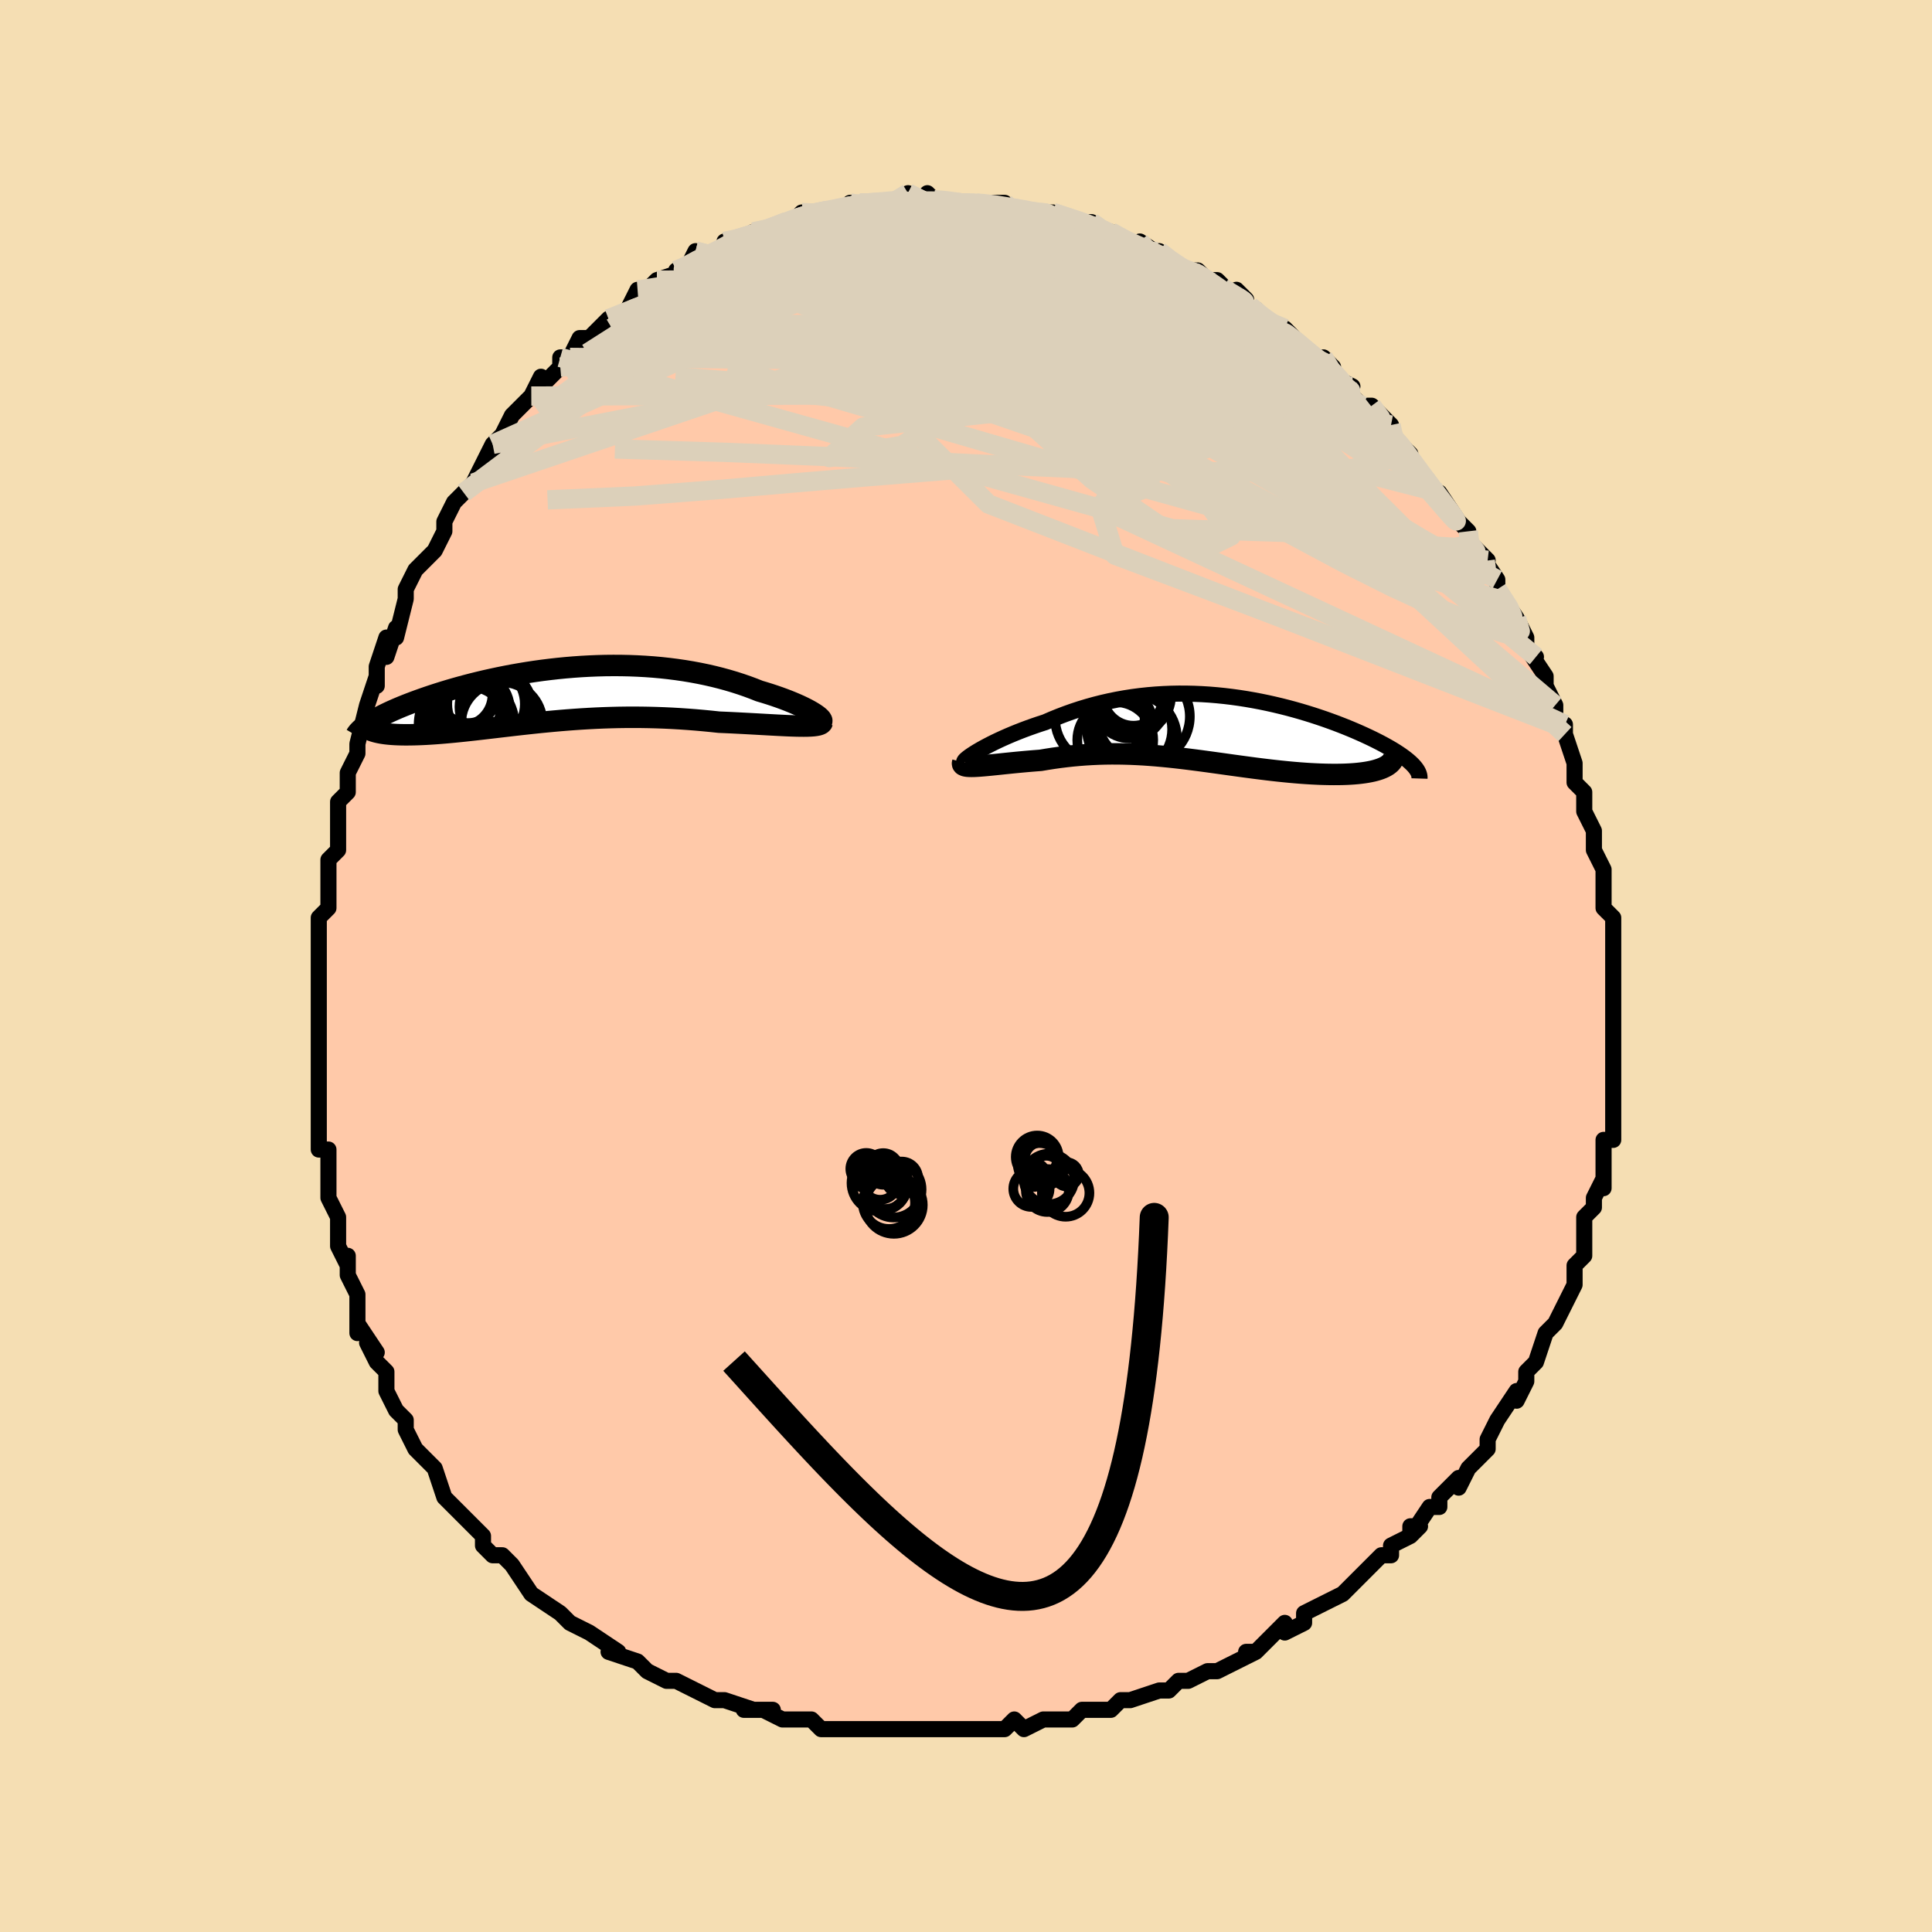 <svg viewBox="-100 -100 200 200" xmlns="http://www.w3.org/2000/svg" width="400" height="400" id="face-svg"><defs><clipPath id="leftEyeClipPath"><polyline points="27.188,2.051,26.975,1.907,26.732,1.756,26.459,1.599,26.157,1.437,25.828,1.272,25.473,1.103,25.092,0.933,24.688,0.761,24.261,0.588,23.812,0.416,23.343,0.245,22.853,0.075,22.345,-0.092,21.819,-0.257,21.276,-0.418,20.662,-0.662,20.026,-0.898,19.369,-1.125,18.693,-1.342,17.999,-1.548,17.287,-1.743,16.559,-1.926,15.816,-2.096,15.059,-2.253,14.29,-2.396,13.509,-2.526,12.717,-2.642,11.917,-2.744,11.109,-2.832,10.294,-2.906,9.473,-2.965,8.648,-3.01,7.82,-3.042,6.99,-3.06,6.159,-3.064,5.328,-3.056,4.499,-3.034,3.672,-3,2.849,-2.955,2.031,-2.897,1.219,-2.829,0.413,-2.75,-0.385,-2.66,-1.174,-2.562,-1.954,-2.454,-2.722,-2.338,-3.48,-2.213,-4.225,-2.082,-4.957,-1.944,-5.676,-1.8,-6.38,-1.65,-7.069,-1.496,-7.743,-1.337,-8.4,-1.175,-9.04,-1.009,-9.664,-0.841,-10.27,-0.671,-10.858,-0.5,-11.428,-0.327,-11.98,-0.154,-12.514,0.019,-13.029,0.191,-13.525,0.363,-14.003,0.533,-14.462,0.701,-14.904,0.869,-15.33,1.035,-15.739,1.2,-16.132,1.364,-16.507,1.527,-16.866,1.688,-17.208,1.848,-17.532,2.005,-17.84,2.16,-18.131,2.313,-18.405,2.463,-18.662,2.611,-18.902,2.757,-19.126,2.9,-18.861,3.672,-18.69,3.733,-18.505,3.789,-18.305,3.841,-18.09,3.889,-17.862,3.933,-17.619,3.971,-17.362,4.006,-17.09,4.035,-16.805,4.06,-16.507,4.08,-16.195,4.095,-15.869,4.106,-15.531,4.112,-15.18,4.113,-14.814,4.11,-14.434,4.102,-14.039,4.09,-13.629,4.074,-13.204,4.053,-12.765,4.027,-12.312,3.997,-11.846,3.962,-11.366,3.923,-10.872,3.879,-10.366,3.832,-9.846,3.78,-9.314,3.725,-8.77,3.666,-8.214,3.605,-7.645,3.54,-7.066,3.473,-6.474,3.404,-5.872,3.333,-5.258,3.261,-4.633,3.188,-3.998,3.114,-3.353,3.041,-2.697,2.969,-2.031,2.897,-1.355,2.827,-0.67,2.76,0.025,2.695,0.729,2.633,1.443,2.575,2.165,2.521,2.896,2.472,3.635,2.428,4.383,2.389,5.138,2.357,5.901,2.332,6.672,2.313,7.449,2.302,8.232,2.299,9.022,2.303,9.817,2.316,10.617,2.337,11.421,2.366,12.228,2.404,13.039,2.451,13.85,2.506,14.663,2.569,15.475,2.64,16.286,2.719,17.093,2.805,17.74,2.833,18.38,2.862,19.012,2.894,19.635,2.926,20.247,2.959,20.848,2.992,21.436,3.025,22.009,3.057,22.567,3.088,23.107,3.117,23.628,3.143,24.128,3.167,24.606,3.186,25.059,3.2,25.486,3.209"></polyline></clipPath><clipPath id="rightEyeClipPath"><polyline points="-24.739,2.366,-24.424,2.181,-24.081,1.988,-23.711,1.789,-23.317,1.585,-22.899,1.377,-22.458,1.167,-21.996,0.955,-21.515,0.743,-21.014,0.531,-20.496,0.321,-19.962,0.113,-19.411,-0.092,-18.847,-0.293,-18.269,-0.49,-17.678,-0.681,-16.984,-0.982,-16.276,-1.27,-15.554,-1.545,-14.821,-1.806,-14.077,-2.051,-13.322,-2.28,-12.559,-2.493,-11.788,-2.688,-11.01,-2.865,-10.227,-3.024,-9.438,-3.165,-8.645,-3.288,-7.849,-3.392,-7.051,-3.478,-6.252,-3.546,-5.452,-3.595,-4.652,-3.628,-3.854,-3.643,-3.059,-3.641,-2.266,-3.622,-1.477,-3.588,-0.693,-3.539,0.086,-3.474,0.858,-3.396,1.624,-3.304,2.381,-3.2,3.13,-3.083,3.869,-2.955,4.599,-2.817,5.318,-2.669,6.025,-2.511,6.72,-2.346,7.403,-2.173,8.072,-1.993,8.728,-1.807,9.368,-1.616,9.994,-1.421,10.605,-1.221,11.2,-1.019,11.778,-0.814,12.34,-0.608,12.884,-0.4,13.411,-0.192,13.92,0.016,14.412,0.224,14.885,0.431,15.34,0.636,15.777,0.839,16.195,1.039,16.595,1.238,16.977,1.433,17.343,1.628,17.692,1.82,18.025,2.01,18.34,2.197,18.638,2.382,18.919,2.564,19.182,2.743,19.428,2.92,19.657,3.093,19.868,3.262,20.062,3.429,20.238,3.592,20.397,3.751,17.199,4.074,16.98,4.159,16.744,4.238,16.49,4.312,16.219,4.38,15.931,4.441,15.627,4.497,15.306,4.547,14.969,4.591,14.617,4.629,14.249,4.661,13.867,4.686,13.47,4.706,13.06,4.719,12.636,4.726,12.198,4.728,11.743,4.724,11.272,4.714,10.787,4.699,10.287,4.677,9.774,4.65,9.248,4.617,8.71,4.578,8.161,4.533,7.601,4.483,7.032,4.427,6.453,4.367,5.866,4.302,5.271,4.232,4.669,4.158,4.061,4.081,3.447,4,2.827,3.917,2.202,3.832,1.573,3.745,0.94,3.656,0.304,3.568,-0.336,3.479,-0.979,3.391,-1.624,3.304,-2.271,3.22,-2.92,3.138,-3.571,3.059,-4.224,2.984,-4.878,2.914,-5.534,2.85,-6.19,2.791,-6.849,2.739,-7.508,2.693,-8.169,2.656,-8.83,2.627,-9.493,2.607,-10.157,2.595,-10.822,2.594,-11.488,2.602,-12.155,2.621,-12.823,2.651,-13.491,2.691,-14.159,2.742,-14.828,2.803,-15.497,2.876,-16.164,2.958,-16.83,3.051,-17.494,3.154,-18.156,3.265,-18.68,3.305,-19.196,3.347,-19.704,3.391,-20.203,3.437,-20.692,3.483,-21.169,3.531,-21.634,3.578,-22.085,3.625,-22.522,3.671,-22.942,3.714,-23.346,3.755,-23.73,3.792,-24.095,3.825,-24.437,3.852,-24.756,3.873"></polyline></clipPath><filter id="fuzzy"><feTurbulence id="turbulence" baseFrequency="0.05" numOctaves="3" type="noise" result="noise"></feTurbulence><feDisplacementMap in="SourceGraphic" in2="noise" scale="2"></feDisplacementMap></filter><linearGradient id="rainbowGradient" x1="0%" y1="0%" x2="100%" y2="0%"><stop offset="0%" style="stop-color: rgb(220, 208, 186);  stop-opacity: 1"></stop><stop offset="50%" style="stop-color: rgb(80, 68, 68);  stop-opacity: 1"></stop><stop offset="100%" style="stop-color: rgb(167, 133, 106);  stop-opacity: 1"></stop></linearGradient></defs><title>That&#39;s an ugly face</title><desc>CREATED BY XUAN TANG, MORE INFO AT TXSTC55.GITHUB.IO</desc><rect x="-100" y="-100" width="100%" height="100%" opacity="1" fill="rgb(245, 222, 179)"></rect><polyline id="faceContour" points="67,1,67,0,67,1,67,4,67,6,67,7,67,7,67,8,67,10,67,9,67,11,67,13,67,14,67,16,67,18,66,18,66,20,66,20,66,21,66,23,66,22,65,24,65,25,64,26,64,27,64,30,64,30,63,31,63,32,63,33,62,35,62,35,61,37,60,38,60,38,60,38,59,41,58,42,58,43,58,43,57,45,57,44,55,47,55,47,54,49,54,49,54,50,52,52,52,52,51,54,51,53,49,55,49,56,48,56,46,59,46,58,47,58,46,59,44,60,44,61,43,61,41,63,41,63,40,64,40,64,39,65,37,66,35,67,35,68,35,68,33,69,33,68,31,70,30,71,29,71,30,71,26,73,26,73,25,73,23,74,22,74,21,75,20,75,20,75,17,76,16,76,15,77,15,77,14,77,12,77,11,78,10,78,9,78,9,78,8,78,6,79,5,78,4,79,3,79,1,79,0,79,-1,79,-2,79,-4,79,-4,79,-5,79,-7,79,-6,79,-8,79,-10,79,-10,79,-14,79,-14,79,-15,79,-16,78,-19,78,-19,78,-21,77,-22,77,-20,77,-23,77,-22,77,-25,76,-26,76,-26,76,-28,75,-30,74,-30,74,-31,74,-33,73,-34,72,-34,72,-34,72,-37,71,-36,71,-39,69,-39,69,-39,69,-41,68,-42,67,-42,67,-45,65,-45,65,-45,65,-45,65,-47,62,-47,62,-48,61,-49,61,-50,60,-50,59,-51,58,-51,58,-52,57,-53,56,-54,55,-55,52,-55,52,-55,52,-56,51,-57,50,-58,48,-58,47,-59,46,-59,46,-60,44,-60,42,-61,41,-62,39,-61,40,-63,37,-63,38,-63,36,-63,34,-63,34,-64,32,-64,30,-64,31,-65,29,-65,27,-65,27,-65,27,-65,26,-66,24,-66,20,-66,19,-67,19,-67,18,-67,16,-67,14,-67,12,-67,12,-67,11,-67,8,-67,7,-67,8,-67,7,-67,5,-67,1,-67,2,-67,0,-67,0,-67,-1,-67,-3,-67,-5,-66,-6,-66,-9,-66,-9,-66,-11,-65,-12,-65,-13,-65,-14,-65,-17,-64,-18,-64,-18,-64,-20,-63,-22,-63,-23,-63,-23,-62,-27,-62,-27,-62,-27,-61,-30,-61,-29,-61,-31,-60,-34,-60,-32,-59,-35,-59,-34,-58,-38,-58,-39,-57,-41,-57,-41,-57,-41,-55,-43,-55,-43,-54,-45,-54,-46,-53,-48,-53,-48,-52,-49,-52,-49,-51,-50,-49,-54,-49,-53,-49,-54,-48,-55,-47,-57,-46,-58,-45,-59,-45,-59,-44,-61,-45,-59,-43,-61,-42,-62,-42,-63,-41,-63,-40,-65,-39,-65,-38,-66,-38,-66,-37,-67,-36,-67,-35,-68,-34,-70,-34,-70,-33,-70,-32,-71,-29,-72,-30,-72,-29,-72,-28,-74,-27,-73,-25,-74,-24,-75,-25,-75,-24,-75,-22,-76,-21,-76,-22,-76,-21,-76,-18,-77,-17,-78,-17,-78,-15,-78,-16,-78,-13,-78,-12,-79,-11,-79,-11,-79,-10,-79,-8,-79,-8,-79,-6,-80,-7,-79,-5,-79,-4,-80,-3,-79,-1,-79,-1,-79,1,-79,1,-79,0,-79,4,-79,4,-79,5,-78,7,-78,8,-78,8,-78,9,-78,9,-78,12,-77,12,-77,13,-77,14,-76,15,-76,15,-76,17,-75,18,-74,18,-75,21,-73,20,-74,21,-73,23,-72,24,-72,25,-71,25,-71,26,-71,28,-69,29,-69,28,-70,29,-68,30,-68,31,-67,32,-66,33,-66,35,-64,35,-64,36,-63,36,-63,38,-62,37,-63,38,-61,40,-60,39,-60,41,-58,42,-58,44,-56,44,-56,44,-55,45,-54,46,-53,46,-52,48,-50,48,-50,48,-50,49,-48,49,-49,51,-46,50,-47,52,-45,52,-44,54,-42,53,-43,55,-40,55,-40,55,-38,55,-39,57,-36,57,-36,58,-34,58,-33,59,-32,58,-33,60,-30,60,-29,61,-27,61,-27,61,-25,62,-25,62,-24,63,-21,63,-20,63,-19,64,-18,64,-17,64,-16,64,-16,65,-14,65,-13,65,-12,66,-10,66,-10,66,-9,66,-7,66,-6,67,-5,67,-4,67,-2,67,-1,67,1,67,0" fill="#ffc9a9" stroke="black" stroke-width="1.667" stroke-linejoin="round" filter="url(#fuzzy)"></polyline><g transform="translate(25.878 -24.556)"><polyline id="rightCountour" points="-24.739,2.366,-24.424,2.181,-24.081,1.988,-23.711,1.789,-23.317,1.585,-22.899,1.377,-22.458,1.167,-21.996,0.955,-21.515,0.743,-21.014,0.531,-20.496,0.321,-19.962,0.113,-19.411,-0.092,-18.847,-0.293,-18.269,-0.49,-17.678,-0.681,-16.984,-0.982,-16.276,-1.27,-15.554,-1.545,-14.821,-1.806,-14.077,-2.051,-13.322,-2.28,-12.559,-2.493,-11.788,-2.688,-11.01,-2.865,-10.227,-3.024,-9.438,-3.165,-8.645,-3.288,-7.849,-3.392,-7.051,-3.478,-6.252,-3.546,-5.452,-3.595,-4.652,-3.628,-3.854,-3.643,-3.059,-3.641,-2.266,-3.622,-1.477,-3.588,-0.693,-3.539,0.086,-3.474,0.858,-3.396,1.624,-3.304,2.381,-3.2,3.13,-3.083,3.869,-2.955,4.599,-2.817,5.318,-2.669,6.025,-2.511,6.72,-2.346,7.403,-2.173,8.072,-1.993,8.728,-1.807,9.368,-1.616,9.994,-1.421,10.605,-1.221,11.2,-1.019,11.778,-0.814,12.34,-0.608,12.884,-0.4,13.411,-0.192,13.92,0.016,14.412,0.224,14.885,0.431,15.34,0.636,15.777,0.839,16.195,1.039,16.595,1.238,16.977,1.433,17.343,1.628,17.692,1.82,18.025,2.01,18.34,2.197,18.638,2.382,18.919,2.564,19.182,2.743,19.428,2.92,19.657,3.093,19.868,3.262,20.062,3.429,20.238,3.592,20.397,3.751,17.199,4.074,16.98,4.159,16.744,4.238,16.49,4.312,16.219,4.38,15.931,4.441,15.627,4.497,15.306,4.547,14.969,4.591,14.617,4.629,14.249,4.661,13.867,4.686,13.47,4.706,13.06,4.719,12.636,4.726,12.198,4.728,11.743,4.724,11.272,4.714,10.787,4.699,10.287,4.677,9.774,4.65,9.248,4.617,8.71,4.578,8.161,4.533,7.601,4.483,7.032,4.427,6.453,4.367,5.866,4.302,5.271,4.232,4.669,4.158,4.061,4.081,3.447,4,2.827,3.917,2.202,3.832,1.573,3.745,0.94,3.656,0.304,3.568,-0.336,3.479,-0.979,3.391,-1.624,3.304,-2.271,3.22,-2.92,3.138,-3.571,3.059,-4.224,2.984,-4.878,2.914,-5.534,2.85,-6.19,2.791,-6.849,2.739,-7.508,2.693,-8.169,2.656,-8.83,2.627,-9.493,2.607,-10.157,2.595,-10.822,2.594,-11.488,2.602,-12.155,2.621,-12.823,2.651,-13.491,2.691,-14.159,2.742,-14.828,2.803,-15.497,2.876,-16.164,2.958,-16.83,3.051,-17.494,3.154,-18.156,3.265,-18.68,3.305,-19.196,3.347,-19.704,3.391,-20.203,3.437,-20.692,3.483,-21.169,3.531,-21.634,3.578,-22.085,3.625,-22.522,3.671,-22.942,3.714,-23.346,3.755,-23.73,3.792,-24.095,3.825,-24.437,3.852,-24.756,3.873" fill="white" stroke="white" stroke-width="0" stroke-linejoin="round" filter="url(#fuzzy)"></polyline></g><g transform="translate(-42.67 -28.047)"><polyline id="leftCountour" points="27.188,2.051,26.975,1.907,26.732,1.756,26.459,1.599,26.157,1.437,25.828,1.272,25.473,1.103,25.092,0.933,24.688,0.761,24.261,0.588,23.812,0.416,23.343,0.245,22.853,0.075,22.345,-0.092,21.819,-0.257,21.276,-0.418,20.662,-0.662,20.026,-0.898,19.369,-1.125,18.693,-1.342,17.999,-1.548,17.287,-1.743,16.559,-1.926,15.816,-2.096,15.059,-2.253,14.29,-2.396,13.509,-2.526,12.717,-2.642,11.917,-2.744,11.109,-2.832,10.294,-2.906,9.473,-2.965,8.648,-3.01,7.82,-3.042,6.99,-3.06,6.159,-3.064,5.328,-3.056,4.499,-3.034,3.672,-3,2.849,-2.955,2.031,-2.897,1.219,-2.829,0.413,-2.75,-0.385,-2.66,-1.174,-2.562,-1.954,-2.454,-2.722,-2.338,-3.48,-2.213,-4.225,-2.082,-4.957,-1.944,-5.676,-1.8,-6.38,-1.65,-7.069,-1.496,-7.743,-1.337,-8.4,-1.175,-9.04,-1.009,-9.664,-0.841,-10.27,-0.671,-10.858,-0.5,-11.428,-0.327,-11.98,-0.154,-12.514,0.019,-13.029,0.191,-13.525,0.363,-14.003,0.533,-14.462,0.701,-14.904,0.869,-15.33,1.035,-15.739,1.2,-16.132,1.364,-16.507,1.527,-16.866,1.688,-17.208,1.848,-17.532,2.005,-17.84,2.16,-18.131,2.313,-18.405,2.463,-18.662,2.611,-18.902,2.757,-19.126,2.9,-18.861,3.672,-18.69,3.733,-18.505,3.789,-18.305,3.841,-18.09,3.889,-17.862,3.933,-17.619,3.971,-17.362,4.006,-17.09,4.035,-16.805,4.06,-16.507,4.08,-16.195,4.095,-15.869,4.106,-15.531,4.112,-15.18,4.113,-14.814,4.11,-14.434,4.102,-14.039,4.09,-13.629,4.074,-13.204,4.053,-12.765,4.027,-12.312,3.997,-11.846,3.962,-11.366,3.923,-10.872,3.879,-10.366,3.832,-9.846,3.78,-9.314,3.725,-8.77,3.666,-8.214,3.605,-7.645,3.54,-7.066,3.473,-6.474,3.404,-5.872,3.333,-5.258,3.261,-4.633,3.188,-3.998,3.114,-3.353,3.041,-2.697,2.969,-2.031,2.897,-1.355,2.827,-0.67,2.76,0.025,2.695,0.729,2.633,1.443,2.575,2.165,2.521,2.896,2.472,3.635,2.428,4.383,2.389,5.138,2.357,5.901,2.332,6.672,2.313,7.449,2.302,8.232,2.299,9.022,2.303,9.817,2.316,10.617,2.337,11.421,2.366,12.228,2.404,13.039,2.451,13.85,2.506,14.663,2.569,15.475,2.64,16.286,2.719,17.093,2.805,17.74,2.833,18.38,2.862,19.012,2.894,19.635,2.926,20.247,2.959,20.848,2.992,21.436,3.025,22.009,3.057,22.567,3.088,23.107,3.117,23.628,3.143,24.128,3.167,24.606,3.186,25.059,3.2,25.486,3.209" fill="white" stroke="white" stroke-width="0" stroke-linejoin="round" filter="url(#fuzzy)"></polyline></g><g transform="translate(25.878 -24.556)"><polyline id="rightUpper" points="-26.001,3.459,-26.055,3.438,-26.065,3.393,-26.031,3.324,-25.956,3.235,-25.841,3.127,-25.689,3.003,-25.501,2.862,-25.279,2.709,-25.024,2.543,-24.739,2.366,-24.424,2.181,-24.081,1.988,-23.711,1.789,-23.317,1.585,-22.899,1.377,-22.458,1.167,-21.996,0.955,-21.515,0.743,-21.014,0.531,-20.496,0.321,-19.962,0.113,-19.411,-0.092,-18.847,-0.293,-18.269,-0.49,-17.678,-0.681,-16.984,-0.982,-16.276,-1.27,-15.554,-1.545,-14.821,-1.806,-14.077,-2.051,-13.322,-2.28,-12.559,-2.493,-11.788,-2.688,-11.01,-2.865,-10.227,-3.024,-9.438,-3.165,-8.645,-3.288,-7.849,-3.392,-7.051,-3.478,-6.252,-3.546,-5.452,-3.595,-4.652,-3.628,-3.854,-3.643,-3.059,-3.641,-2.266,-3.622,-1.477,-3.588,-0.693,-3.539,0.086,-3.474,0.858,-3.396,1.624,-3.304,2.381,-3.2,3.13,-3.083,3.869,-2.955,4.599,-2.817,5.318,-2.669,6.025,-2.511,6.72,-2.346,7.403,-2.173,8.072,-1.993,8.728,-1.807,9.368,-1.616,9.994,-1.421,10.605,-1.221,11.2,-1.019,11.778,-0.814,12.34,-0.608,12.884,-0.4,13.411,-0.192,13.92,0.016,14.412,0.224,14.885,0.431,15.34,0.636,15.777,0.839,16.195,1.039,16.595,1.238,16.977,1.433,17.343,1.628,17.692,1.82,18.025,2.01,18.34,2.197,18.638,2.382,18.919,2.564,19.182,2.743,19.428,2.92,19.657,3.093,19.868,3.262,20.062,3.429,20.238,3.592,20.397,3.751,20.538,3.907,20.663,4.059,20.77,4.208,20.861,4.353,20.935,4.495,20.992,4.632,21.034,4.767,21.06,4.897,21.07,5.025,21.066,5.149" fill="none" stroke="black" stroke-width="1.667" stroke-linejoin="round" filter="url(#fuzzy)"></polyline><polyline id="rightLower" points="-26.21,3.469,-26.24,3.58,-26.225,3.671,-26.166,3.744,-26.067,3.801,-25.931,3.843,-25.758,3.871,-25.552,3.886,-25.315,3.891,-25.049,3.887,-24.756,3.873,-24.437,3.852,-24.095,3.825,-23.73,3.792,-23.346,3.755,-22.942,3.714,-22.522,3.671,-22.085,3.625,-21.634,3.578,-21.169,3.531,-20.692,3.483,-20.203,3.437,-19.704,3.391,-19.196,3.347,-18.68,3.305,-18.156,3.265,-17.494,3.154,-16.83,3.051,-16.164,2.958,-15.497,2.876,-14.828,2.803,-14.159,2.742,-13.491,2.691,-12.823,2.651,-12.155,2.621,-11.488,2.602,-10.822,2.594,-10.157,2.595,-9.493,2.607,-8.83,2.627,-8.169,2.656,-7.508,2.693,-6.849,2.739,-6.19,2.791,-5.534,2.85,-4.878,2.914,-4.224,2.984,-3.571,3.059,-2.92,3.138,-2.271,3.22,-1.624,3.304,-0.979,3.391,-0.336,3.479,0.304,3.568,0.94,3.656,1.573,3.745,2.202,3.832,2.827,3.917,3.447,4,4.061,4.081,4.669,4.158,5.271,4.232,5.866,4.302,6.453,4.367,7.032,4.427,7.601,4.483,8.161,4.533,8.71,4.578,9.248,4.617,9.774,4.65,10.287,4.677,10.787,4.699,11.272,4.714,11.743,4.724,12.198,4.728,12.636,4.726,13.06,4.719,13.47,4.706,13.867,4.686,14.249,4.661,14.617,4.629,14.969,4.591,15.306,4.547,15.627,4.497,15.931,4.441,16.219,4.38,16.49,4.312,16.744,4.238,16.98,4.159,17.199,4.074,17.4,3.984,17.583,3.889,17.748,3.788,17.895,3.682,18.025,3.571,18.136,3.455,18.231,3.334,18.307,3.209,18.367,3.079,18.411,2.945" fill="none" stroke="black" stroke-width="2.222" stroke-linejoin="round" filter="url(#fuzzy)"></polyline><!--[--><circle r="3.932" cx="-10.427" cy="1.165" stroke="black" fill="none" stroke-width="1" filter="url(#fuzzy)" clip-path="url(#rightEyeClipPath)"></circle><circle r="3.674" cx="-8.887" cy="-3.227" stroke="black" fill="none" stroke-width="1" filter="url(#fuzzy)" clip-path="url(#rightEyeClipPath)"></circle><circle r="4.41" cx="-8.949" cy="0.058" stroke="black" fill="none" stroke-width="1" filter="url(#fuzzy)" clip-path="url(#rightEyeClipPath)"></circle><circle r="3.138" cx="-8.543" cy="-3.456" stroke="black" fill="none" stroke-width="1" filter="url(#fuzzy)" clip-path="url(#rightEyeClipPath)"></circle><circle r="4.53" cx="-8.579" cy="0.94" stroke="black" fill="none" stroke-width="1" filter="url(#fuzzy)" clip-path="url(#rightEyeClipPath)"></circle><circle r="4.806" cx="-7.513" cy="-1.279" stroke="black" fill="none" stroke-width="1" filter="url(#fuzzy)" clip-path="url(#rightEyeClipPath)"></circle><circle r="3.245" cx="-9.857" cy="-0.761" stroke="black" fill="none" stroke-width="1" filter="url(#fuzzy)" clip-path="url(#rightEyeClipPath)"></circle><circle r="4.632" cx="-12.022" cy="-1.062" stroke="black" fill="none" stroke-width="1" filter="url(#fuzzy)" clip-path="url(#rightEyeClipPath)"></circle><circle r="3.887" cx="-8.54" cy="-3.423" stroke="black" fill="none" stroke-width="1" filter="url(#fuzzy)" clip-path="url(#rightEyeClipPath)"></circle><circle r="3.723" cx="-8.927" cy="-2.724" stroke="black" fill="none" stroke-width="1" filter="url(#fuzzy)" clip-path="url(#rightEyeClipPath)"></circle><!--]--></g><g transform="translate(-42.67 -28.047)"><polyline id="leftUpper" points="27.311,2.848,27.484,2.841,27.611,2.814,27.695,2.769,27.737,2.706,27.739,2.628,27.701,2.536,27.626,2.431,27.514,2.314,27.368,2.187,27.188,2.051,26.975,1.907,26.732,1.756,26.459,1.599,26.157,1.437,25.828,1.272,25.473,1.103,25.092,0.933,24.688,0.761,24.261,0.588,23.812,0.416,23.343,0.245,22.853,0.075,22.345,-0.092,21.819,-0.257,21.276,-0.418,20.662,-0.662,20.026,-0.898,19.369,-1.125,18.693,-1.342,17.999,-1.548,17.287,-1.743,16.559,-1.926,15.816,-2.096,15.059,-2.253,14.29,-2.396,13.509,-2.526,12.717,-2.642,11.917,-2.744,11.109,-2.832,10.294,-2.906,9.473,-2.965,8.648,-3.01,7.82,-3.042,6.99,-3.06,6.159,-3.064,5.328,-3.056,4.499,-3.034,3.672,-3,2.849,-2.955,2.031,-2.897,1.219,-2.829,0.413,-2.75,-0.385,-2.66,-1.174,-2.562,-1.954,-2.454,-2.722,-2.338,-3.48,-2.213,-4.225,-2.082,-4.957,-1.944,-5.676,-1.8,-6.38,-1.65,-7.069,-1.496,-7.743,-1.337,-8.4,-1.175,-9.04,-1.009,-9.664,-0.841,-10.27,-0.671,-10.858,-0.5,-11.428,-0.327,-11.98,-0.154,-12.514,0.019,-13.029,0.191,-13.525,0.363,-14.003,0.533,-14.462,0.701,-14.904,0.869,-15.33,1.035,-15.739,1.2,-16.132,1.364,-16.507,1.527,-16.866,1.688,-17.208,1.848,-17.532,2.005,-17.84,2.16,-18.131,2.313,-18.405,2.463,-18.662,2.611,-18.902,2.757,-19.126,2.9,-19.333,3.039,-19.523,3.177,-19.698,3.311,-19.856,3.442,-19.999,3.57,-20.126,3.696,-20.238,3.818,-20.335,3.938,-20.418,4.054,-20.486,4.168" fill="none" stroke="black" stroke-width="2.222" stroke-linejoin="round" filter="url(#fuzzy)"></polyline><polyline id="leftLower" points="27.802,2.78,27.768,2.882,27.683,2.967,27.549,3.038,27.37,3.094,27.148,3.138,26.886,3.171,26.587,3.193,26.252,3.206,25.884,3.211,25.486,3.209,25.059,3.2,24.606,3.186,24.128,3.167,23.628,3.143,23.107,3.117,22.567,3.088,22.009,3.057,21.436,3.025,20.848,2.992,20.247,2.959,19.635,2.926,19.012,2.894,18.38,2.862,17.74,2.833,17.093,2.805,16.286,2.719,15.475,2.64,14.663,2.569,13.85,2.506,13.039,2.451,12.228,2.404,11.421,2.366,10.617,2.337,9.817,2.316,9.022,2.303,8.232,2.299,7.449,2.302,6.672,2.313,5.901,2.332,5.138,2.357,4.383,2.389,3.635,2.428,2.896,2.472,2.165,2.521,1.443,2.575,0.729,2.633,0.025,2.695,-0.67,2.76,-1.355,2.827,-2.031,2.897,-2.697,2.969,-3.353,3.041,-3.998,3.114,-4.633,3.188,-5.258,3.261,-5.872,3.333,-6.474,3.404,-7.066,3.473,-7.645,3.54,-8.214,3.605,-8.77,3.666,-9.314,3.725,-9.846,3.78,-10.366,3.832,-10.872,3.879,-11.366,3.923,-11.846,3.962,-12.312,3.997,-12.765,4.027,-13.204,4.053,-13.629,4.074,-14.039,4.09,-14.434,4.102,-14.814,4.11,-15.18,4.113,-15.531,4.112,-15.869,4.106,-16.195,4.095,-16.507,4.08,-16.805,4.06,-17.09,4.035,-17.362,4.006,-17.619,3.971,-17.862,3.933,-18.09,3.889,-18.305,3.841,-18.505,3.789,-18.69,3.733,-18.861,3.672,-19.017,3.606,-19.159,3.537,-19.287,3.464,-19.4,3.387,-19.499,3.305,-19.583,3.221,-19.654,3.132,-19.712,3.04,-19.756,2.945,-19.786,2.846" fill="none" stroke="black" stroke-width="2.222" stroke-linejoin="round" filter="url(#fuzzy)"></polyline><!--[--><circle r="3.759" cx="-6.009" cy="1.227" stroke="black" fill="none" stroke-width="1" filter="url(#fuzzy)" clip-path="url(#leftEyeClipPath)"></circle><circle r="3.907" cx="-8.452" cy="1.493" stroke="black" fill="none" stroke-width="1" filter="url(#fuzzy)" clip-path="url(#leftEyeClipPath)"></circle><circle r="4.964" cx="-9.03" cy="3.051" stroke="black" fill="none" stroke-width="1" filter="url(#fuzzy)" clip-path="url(#leftEyeClipPath)"></circle><circle r="4.014" cx="-7.015" cy="0.93" stroke="black" fill="none" stroke-width="1" filter="url(#fuzzy)" clip-path="url(#leftEyeClipPath)"></circle><circle r="4.207" cx="-5.377" cy="2.879" stroke="black" fill="none" stroke-width="1" filter="url(#fuzzy)" clip-path="url(#leftEyeClipPath)"></circle><circle r="4.433" cx="-9.605" cy="0.443" stroke="black" fill="none" stroke-width="1" filter="url(#fuzzy)" clip-path="url(#leftEyeClipPath)"></circle><circle r="4.246" cx="-8.914" cy="3.336" stroke="black" fill="none" stroke-width="1" filter="url(#fuzzy)" clip-path="url(#leftEyeClipPath)"></circle><circle r="3.031" cx="-8.875" cy="-0.133" stroke="black" fill="none" stroke-width="1" filter="url(#fuzzy)" clip-path="url(#leftEyeClipPath)"></circle><circle r="3.228" cx="-9.579" cy="-0.032" stroke="black" fill="none" stroke-width="1" filter="url(#fuzzy)" clip-path="url(#leftEyeClipPath)"></circle><circle r="3.518" cx="-9.078" cy="1.666" stroke="black" fill="none" stroke-width="1" filter="url(#fuzzy)" clip-path="url(#leftEyeClipPath)"></circle><!--]--></g><g id="hairs"><!--[--><polyline points="23,-72,23.965,-71.674,24.944,-71.055,26.061,-70.283,27.338,-69.375,28.687,-68.379,30.023,-67.339,31.322,-66.27,32.609,-65.178,33.91,-64.083,35.222,-63.019,36.509,-62.023,37.708,-61.134,38.73,-60.392,39.462,-59.852,39.811,-59.57,39.778,-59.579,39.602,-59.834" fill="none" stroke="rgb(220, 208, 186)" stroke-width="2" stroke-linejoin="round" filter="url(#fuzzy)"></polyline><polyline points="-11,-79,-10.554,-78.998,-9.511,-79.008,-8.264,-79.053,-7.022,-79.114,-5.85,-79.162,-4.744,-79.187,-3.694,-79.192,-2.716,-79.178,-1.854,-79.146,-1.177,-79.1,-0.769,-79.061,-0.732,-79.055,-1.146,-79.105,-2.031,-79.222,-3.314,-79.334" fill="none" stroke="rgb(220, 208, 186)" stroke-width="2" stroke-linejoin="round" filter="url(#fuzzy)"></polyline><polyline points="38,-61,38.826,-60.302,38.602,-59.701,37.811,-59.117,36.356,-58.613,34.054,-58.232,30.8,-57.983,26.586,-57.862,21.445,-57.866,15.398,-58.001,8.414,-58.283,0.418,-58.728,-8.669,-59.342,-18.873,-60.108,-30.081,-61.007" fill="none" stroke="rgb(220, 208, 186)" stroke-width="2" stroke-linejoin="round" filter="url(#fuzzy)"></polyline><polyline points="44,-55,44.602,-54.091,44.501,-53.223,43.73,-52.454,42.247,-51.877,40.014,-51.508,37.03,-51.299,33.315,-51.191,28.877,-51.151,23.705,-51.18,17.779,-51.297,11.077,-51.519,3.552,-51.848,-4.873,-52.268,-14.292,-52.735,-24.774,-53.17,-36.343,-53.526" fill="none" stroke="rgb(220, 208, 186)" stroke-width="2" stroke-linejoin="round" filter="url(#fuzzy)"></polyline><polyline points="42,-58,42.921,-56.75,42.51,-56.102,41.256,-55.633,39.302,-55.243,36.619,-54.941,33.126,-54.779,28.738,-54.825,23.401,-55.124,17.089,-55.668,9.796,-56.411,1.498,-57.292,-7.853,-58.272,-18.294,-59.357,-29.756,-60.61" fill="none" stroke="rgb(220, 208, 186)" stroke-width="2" stroke-linejoin="round" filter="url(#fuzzy)"></polyline><polyline points="18,-74,18.642,-74.19,19.431,-73.881,20.015,-73.516,20.465,-73.135,20.775,-72.758,20.879,-72.413,20.725,-72.113,20.291,-71.858,19.561,-71.645,18.511,-71.467,17.117,-71.32,15.372,-71.197,13.293,-71.096,10.904,-71.017,8.214,-70.969,5.205,-70.965,1.839,-71.013,-1.932,-71.119,-6.174,-71.288,-10.977,-71.527,-16.423,-71.849,-22.479,-72.199" fill="none" stroke="rgb(220, 208, 186)" stroke-width="2" stroke-linejoin="round" filter="url(#fuzzy)"></polyline><polyline points="-37,-67,-35.834,-67.349,-34.302,-68.071,-32.429,-68.758,-30.147,-69.272,-27.416,-69.637,-24.277,-69.902,-20.819,-70.095,-17.119,-70.231,-13.218,-70.327,-9.133,-70.4,-4.893,-70.459,-0.545,-70.507,3.865,-70.538,8.337,-70.54,12.948,-70.485,17.823,-70.303,22.99,-69.829" fill="none" stroke="rgb(220, 208, 186)" stroke-width="2" stroke-linejoin="round" filter="url(#fuzzy)"></polyline><polyline points="-17,-78,-15.617,-77.931,-14.157,-77.794,-12.292,-77.609,-10.175,-77.313,-7.895,-76.851,-5.448,-76.215,-2.811,-75.431,0.008,-74.536,2.98,-73.56,6.076,-72.519,9.286,-71.423,12.61,-70.275,16.033,-69.081,19.504,-67.856,22.933,-66.626,26.229,-65.427,29.356,-64.285,32.376,-63.185,35.381,-62.069" fill="none" stroke="rgb(220, 208, 186)" stroke-width="2" stroke-linejoin="round" filter="url(#fuzzy)"></polyline><polyline points="9,-78,10.887,-77.376,11.807,-77.063,12.344,-76.821,12.622,-76.601,12.635,-76.413,12.356,-76.262,11.746,-76.162,10.76,-76.136,9.342,-76.205,7.425,-76.377,4.938,-76.642,1.817,-76.998,-1.957,-77.476,-6.319,-78.137" fill="none" stroke="rgb(220, 208, 186)" stroke-width="2" stroke-linejoin="round" filter="url(#fuzzy)"></polyline><polyline points="28,-69,28.32,-69.129,28.171,-69.025,27.934,-68.656,27.578,-68.179,26.995,-67.688,26.078,-67.225,24.733,-66.814,22.88,-66.479,20.47,-66.244,17.478,-66.119,13.893,-66.095,9.705,-66.142,4.907,-66.224,-0.488,-66.311,-6.46,-66.382,-13.012,-66.42,-20.212,-66.411,-28.174,-66.467" fill="none" stroke="rgb(220, 208, 186)" stroke-width="2" stroke-linejoin="round" filter="url(#fuzzy)"></polyline><polyline points="54,-42,53.664,-42.04,53.493,-41.597,52.883,-41.46,51.776,-41.772,50.2,-42.513,48.112,-43.673,45.421,-45.292,42.035,-47.433,37.913,-50.153,33.067,-53.471,27.535,-57.369,21.317,-61.814,14.314,-66.827,6.341,-72.511" fill="none" stroke="rgb(220, 208, 186)" stroke-width="2" stroke-linejoin="round" filter="url(#fuzzy)"></polyline><polyline points="-25,-75,-23.775,-75.255,-22.537,-75.623,-21.477,-75.941,-20.424,-76.265,-19.262,-76.642,-18.019,-77.058,-16.787,-77.46,-15.642,-77.805,-14.616,-78.079,-13.717,-78.294,-12.959,-78.467,-12.374,-78.598,-12.009,-78.677,-11.904,-78.688,-12.078,-78.631,-12.527,-78.523,-13.244,-78.377,-14.251,-78.162,-15.644,-77.78,-17.676,-77.084" fill="none" stroke="rgb(220, 208, 186)" stroke-width="2" stroke-linejoin="round" filter="url(#fuzzy)"></polyline><polyline points="52,-45,52.109,-44.073,51.735,-43.524,50.587,-43.339,48.625,-43.463,45.835,-43.927,42.211,-44.757,37.747,-45.95,32.413,-47.492,26.16,-49.395,18.935,-51.699,10.677,-54.453,1.3,-57.674,-9.3,-61.314,-21.121,-65.325" fill="none" stroke="rgb(220, 208, 186)" stroke-width="2" stroke-linejoin="round" filter="url(#fuzzy)"></polyline><polyline points="-28,-74,-26.717,-73.679,-25.329,-73.972,-24.043,-74.35,-22.712,-74.666,-21.219,-74.91,-19.544,-75.103,-17.705,-75.265,-15.717,-75.42,-13.599,-75.582,-11.385,-75.747,-9.123,-75.9,-6.86,-76.022,-4.629,-76.108,-2.445,-76.165,-0.321,-76.206,1.726,-76.239,3.667,-76.264,5.47,-76.283,7.12,-76.306,8.615,-76.353,9.962,-76.429,11.167,-76.51,12.206,-76.606" fill="none" stroke="rgb(220, 208, 186)" stroke-width="2" stroke-linejoin="round" filter="url(#fuzzy)"></polyline><polyline points="-34,-70,-33.477,-70.04,-32.132,-70.256,-30.289,-70.554,-28.194,-70.816,-25.92,-71.001,-23.442,-71.108,-20.734,-71.15,-17.815,-71.131,-14.739,-71.057,-11.553,-70.928,-8.275,-70.745,-4.895,-70.506,-1.398,-70.212,2.224,-69.862,5.971,-69.455,9.833,-68.996,13.781,-68.497,17.753,-67.976,21.652,-67.46,25.363,-66.992,28.777,-66.602" fill="none" stroke="rgb(220, 208, 186)" stroke-width="2" stroke-linejoin="round" filter="url(#fuzzy)"></polyline><polyline points="-27,-73,-25.555,-73.873,-24.802,-74.476,-24.252,-74.872,-23.685,-75.157,-23.113,-75.37,-22.592,-75.523,-22.144,-75.63,-21.781,-75.69,-21.53,-75.682,-21.441,-75.568,-21.566,-75.308,-21.935,-74.883,-22.563,-74.299,-23.459,-73.574,-24.648,-72.712,-26.165,-71.697,-28.049,-70.493,-30.314,-69.069,-32.945,-67.413,-35.908,-65.544,-39.192,-63.451" fill="none" stroke="rgb(220, 208, 186)" stroke-width="2" stroke-linejoin="round" filter="url(#fuzzy)"></polyline><polyline points="15,-76,15.627,-75.651,16.783,-75.01,18.043,-74.354,19.326,-73.707,20.613,-73.042,21.906,-72.344,23.204,-71.62,24.492,-70.889,25.743,-70.176,26.933,-69.495,28.042,-68.855,29.056,-68.257,29.953,-67.709,30.709,-67.226,31.3,-66.826,31.71,-66.532,31.929,-66.365,31.939,-66.349,31.719,-66.505,31.246,-66.85,30.494,-67.416,29.421,-68.316" fill="none" stroke="rgb(220, 208, 186)" stroke-width="2" stroke-linejoin="round" filter="url(#fuzzy)"></polyline><polyline points="5,-78,6.607,-77.942,7.868,-77.771,9.083,-77.479,10.434,-77.058,11.959,-76.52,13.592,-75.907,15.241,-75.263,16.842,-74.62,18.367,-73.995,19.802,-73.393,21.109,-72.832,22.217,-72.349,23.057,-71.992,23.635,-71.774,24.024,-71.685" fill="none" stroke="rgb(220, 208, 186)" stroke-width="2" stroke-linejoin="round" filter="url(#fuzzy)"></polyline><polyline points="-3,-79,-1.472,-78.93,-0.067,-78.73,1.438,-78.416,3.115,-78.004,5.029,-77.498,7.176,-76.9,9.479,-76.228,11.839,-75.514,14.176,-74.796,16.427,-74.098,18.519,-73.434,20.373,-72.827,21.958,-72.295,23.401,-71.746" fill="none" stroke="rgb(220, 208, 186)" stroke-width="2" stroke-linejoin="round" filter="url(#fuzzy)"></polyline><polyline points="-27,-73,-25.567,-73.866,-24.849,-74.451,-24.361,-74.814,-23.883,-75.047,-23.425,-75.184,-23.044,-75.235,-22.76,-75.209,-22.585,-75.112,-22.547,-74.932,-22.705,-74.633,-23.118,-74.172,-23.823,-73.515,-24.834,-72.651,-26.161,-71.578,-27.825,-70.295,-29.86,-68.802,-32.282,-67.111,-35.055,-65.268,-38.107,-63.32,-41.424,-61.211" fill="none" stroke="rgb(220, 208, 186)" stroke-width="2" stroke-linejoin="round" filter="url(#fuzzy)"></polyline><polyline points="13,-77,13.959,-76.322,14.942,-75.841,16.049,-75.299,17.282,-74.68,18.582,-74.03,19.898,-73.376,21.2,-72.72,22.477,-72.056,23.718,-71.392,24.896,-70.751,25.973,-70.164,26.907,-69.659,27.667,-69.256,28.238,-68.963,28.616,-68.787,28.806,-68.729,28.823,-68.776,28.688,-68.904,28.379,-69.114,27.76,-69.492,26.607,-70.194" fill="none" stroke="rgb(220, 208, 186)" stroke-width="2" stroke-linejoin="round" filter="url(#fuzzy)"></polyline><polyline points="-1,-79,0.204,-78.998,0.779,-78.982,1.383,-78.922,2.067,-78.788,2.692,-78.582,3.132,-78.337,3.316,-78.087,3.215,-77.846,2.832,-77.6,2.183,-77.326,1.277,-77,0.1,-76.611,-1.387,-76.158,-3.235,-75.648,-5.481,-75.087,-8.134,-74.479,-11.184,-73.824,-14.639,-73.121,-18.577,-72.363,-23.124,-71.532,-28.32,-70.65" fill="none" stroke="rgb(220, 208, 186)" stroke-width="2" stroke-linejoin="round" filter="url(#fuzzy)"></polyline><polyline points="-22,-76,-20.534,-76.32,-18.918,-76.899,-17.579,-77.404,-16.466,-77.756,-15.457,-78,-14.49,-78.195,-13.576,-78.374,-12.769,-78.533,-12.126,-78.651,-11.68,-78.714,-11.442,-78.718,-11.423,-78.663,-11.652,-78.541,-12.165,-78.338,-12.984,-78.043,-14.092,-77.668,-15.449,-77.242,-17.064,-76.777,-19.086,-76.243,-21.759,-75.6" fill="none" stroke="rgb(220, 208, 186)" stroke-width="2" stroke-linejoin="round" filter="url(#fuzzy)"></polyline><polyline points="54,-42,53.757,-41.942,53.849,-41.244,53.687,-40.683,53.243,-40.371,52.56,-40.275,51.617,-40.378,50.347,-40.705,48.689,-41.3,46.608,-42.197,44.103,-43.398,41.185,-44.887,37.857,-46.65,34.099,-48.698,29.878,-51.068,25.159,-53.805,19.928,-56.939,14.197,-60.462,7.955,-64.332,1.09,-68.494,-6.697,-72.964" fill="none" stroke="rgb(220, 208, 186)" stroke-width="2" stroke-linejoin="round" filter="url(#fuzzy)"></polyline><polyline points="-30,-72,-28.898,-72.452,-27.451,-73.08,-25.731,-73.649,-23.893,-74.201,-22.04,-74.747,-20.178,-75.274,-18.279,-75.779,-16.345,-76.259,-14.402,-76.716,-12.46,-77.149,-10.511,-77.571,-8.588,-77.99,-6.827,-78.396,-5.425,-78.776,-4.506,-79.204" fill="none" stroke="rgb(220, 208, 186)" stroke-width="2" stroke-linejoin="round" filter="url(#fuzzy)"></polyline><polyline points="1,-79,1.072,-78.985,1.826,-78.923,3.058,-78.779,4.396,-78.564,5.64,-78.334,6.692,-78.147,7.499,-78.03,8.046,-77.965,8.342,-77.924,8.375,-77.894,8.08,-77.905,7.342,-78.019,6.04,-78.281,3.923,-78.641" fill="none" stroke="rgb(220, 208, 186)" stroke-width="2" stroke-linejoin="round" filter="url(#fuzzy)"></polyline><polyline points="13,-77,13.764,-76.363,14.173,-75.989,14.316,-75.604,14.189,-75.17,13.712,-74.723,12.801,-74.283,11.398,-73.842,9.482,-73.382,7.044,-72.89,4.051,-72.366,0.437,-71.819,-3.87,-71.26,-8.889,-70.689,-14.569,-70.071,-20.876,-69.309,-27.934,-68.264" fill="none" stroke="rgb(220, 208, 186)" stroke-width="2" stroke-linejoin="round" filter="url(#fuzzy)"></polyline><polyline points="-30,-72,-28.98,-72.457,-27.791,-73.081,-26.508,-73.643,-25.275,-74.183,-24.162,-74.702,-23.155,-75.178,-22.221,-75.598,-21.352,-75.962,-20.563,-76.277,-19.872,-76.551,-19.305,-76.778,-18.912,-76.939,-18.76,-77.001,-18.9,-76.942,-19.33,-76.763,-20.035,-76.483,-21.104,-76.095,-22.756,-75.566" fill="none" stroke="rgb(220, 208, 186)" stroke-width="2" stroke-linejoin="round" filter="url(#fuzzy)"></polyline><polyline points="-29,-72,-29.263,-72.133,-28.698,-72.563,-27.753,-73.094,-26.704,-73.607,-25.755,-74.07,-25.018,-74.457,-24.511,-74.735,-24.221,-74.876,-24.177,-74.863,-24.446,-74.684,-25.06,-74.333,-25.968,-73.822,-27.123,-73.174,-28.769,-72.35" fill="none" stroke="rgb(220, 208, 186)" stroke-width="2" stroke-linejoin="round" filter="url(#fuzzy)"></polyline><polyline points="9,-78,10.993,-77.343,12.198,-76.943,13.236,-76.557,14.26,-76.138,15.294,-75.693,16.332,-75.233,17.352,-74.778,18.313,-74.353,19.17,-73.979,19.885,-73.668,20.439,-73.422,20.816,-73.244,20.995,-73.143,20.94,-73.141,20.608,-73.264,19.978,-73.529,19.056,-73.933,17.848,-74.472,16.316,-75.171,14.362,-76.078" fill="none" stroke="rgb(220, 208, 186)" stroke-width="2" stroke-linejoin="round" filter="url(#fuzzy)"></polyline><polyline points="36,-63,37.019,-62.515,37.358,-62.153,37.573,-61.677,37.683,-61.199,37.636,-60.809,37.378,-60.55,36.843,-60.446,35.958,-60.516,34.674,-60.771,32.969,-61.217,30.835,-61.86,28.267,-62.715,25.246,-63.807,21.753,-65.165,17.779,-66.815,13.335,-68.758,8.435,-70.963,3.053,-73.379,-2.945,-76.002" fill="none" stroke="rgb(220, 208, 186)" stroke-width="2" stroke-linejoin="round" filter="url(#fuzzy)"></polyline><polyline points="57,-36,57.379,-34.665,56.903,-34.229,55.724,-34.433,53.902,-35.048,51.415,-35.997,48.183,-37.346,44.12,-39.217,39.184,-41.695,33.367,-44.799,26.648,-48.487,18.962,-52.693,10.202,-57.398,0.339,-62.706,-10.341,-68.853" fill="none" stroke="rgb(220, 208, 186)" stroke-width="2" stroke-linejoin="round" filter="url(#fuzzy)"></polyline><polyline points="7,-78,7.653,-78,8.085,-77.97,8.521,-77.861,8.96,-77.666,9.303,-77.416,9.449,-77.138,9.334,-76.845,8.928,-76.534,8.228,-76.205,7.236,-75.862,5.95,-75.517,4.35,-75.181,2.405,-74.861,0.081,-74.552,-2.648,-74.24,-5.815,-73.908,-9.48,-73.549,-13.721,-73.175,-18.59,-72.783,-24.043,-72.331" fill="none" stroke="rgb(220, 208, 186)" stroke-width="2" stroke-linejoin="round" filter="url(#fuzzy)"></polyline><polyline points="-28,-74,-26.689,-73.67,-25.203,-73.942,-23.762,-74.291,-22.23,-74.571,-20.49,-74.772,-18.525,-74.914,-16.356,-75.018,-14.001,-75.107,-11.48,-75.195,-8.835,-75.284,-6.126,-75.358,-3.415,-75.394,-0.741,-75.386,1.875,-75.349,4.418,-75.307,6.871,-75.274,9.205,-75.236,11.389,-75.17,13.399,-75.06,15.274,-74.918" fill="none" stroke="rgb(220, 208, 186)" stroke-width="2" stroke-linejoin="round" filter="url(#fuzzy)"></polyline><polyline points="-25,-74,-24.548,-74.625,-24.266,-74.929,-23.81,-75.137,-23.341,-75.271,-23.024,-75.307,-22.896,-75.242,-22.939,-75.071,-23.19,-74.767,-23.746,-74.274,-24.71,-73.542,-26.13,-72.556,-27.995,-71.333,-30.306,-69.887,-33.145,-68.184,-36.68,-66.056" fill="none" stroke="rgb(220, 208, 186)" stroke-width="2" stroke-linejoin="round" filter="url(#fuzzy)"></polyline><polyline points="-3,-79,-1.388,-78.83,0.266,-78.337,2.193,-77.545,4.473,-76.472,7.183,-75.133,10.323,-73.536,13.815,-71.698,17.55,-69.656,21.438,-67.46,25.418,-65.143,29.466,-62.716,33.569,-60.19,37.697,-57.634,41.787,-55.215" fill="none" stroke="rgb(220, 208, 186)" stroke-width="2" stroke-linejoin="round" filter="url(#fuzzy)"></polyline><polyline points="-21,-76,-21.131,-76.086,-20.145,-76.435,-18.799,-76.935,-17.54,-77.403,-16.513,-77.742,-15.707,-77.952,-15.083,-78.08,-14.651,-78.158,-14.496,-78.169,-14.742,-78.057,-15.479,-77.775,-16.682,-77.34,-18.189,-76.847,-19.848,-76.398" fill="none" stroke="rgb(220, 208, 186)" stroke-width="2" stroke-linejoin="round" filter="url(#fuzzy)"></polyline><polyline points="1,-79,1.116,-78.951,2.007,-78.786,3.457,-78.472,5.132,-78.028,6.87,-77.507,8.604,-76.959,10.307,-76.402,11.98,-75.834,13.635,-75.245,15.276,-74.638,16.879,-74.027,18.404,-73.434,19.812,-72.882,21.087,-72.384,22.239,-71.942,23.292,-71.548,24.254,-71.189,25.063,-70.886,25.55,-70.731,25.508,-70.848" fill="none" stroke="rgb(220, 208, 186)" stroke-width="2" stroke-linejoin="round" filter="url(#fuzzy)"></polyline><polyline points="37,-63,37.939,-61.485,38.439,-60.472,38.561,-59.623,38.394,-58.816,37.887,-58.036,36.949,-57.29,35.535,-56.577,33.651,-55.89,31.324,-55.226,28.57,-54.593,25.385,-54.008,21.741,-53.48,17.608,-53.003,12.966,-52.557,7.809,-52.112,2.147,-51.646,-4.017,-51.148,-10.701,-50.606,-17.949,-49.993,-25.809,-49.305,-34.283,-48.65,-43.315,-48.254" fill="none" stroke="rgb(220, 208, 186)" stroke-width="2" stroke-linejoin="round" filter="url(#fuzzy)"></polyline><polyline points="52,-44,52.776,-42.95,52.301,-42.499,50.966,-42.27,48.777,-42.338,45.745,-42.754,41.881,-43.505,37.152,-44.57,31.482,-45.958,24.805,-47.707,17.091,-49.849,8.326,-52.377,-1.513,-55.242,-12.472,-58.424,-24.612,-62.011" fill="none" stroke="rgb(220, 208, 186)" stroke-width="2" stroke-linejoin="round" filter="url(#fuzzy)"></polyline><polyline points="44,-56,44.178,-55.148,44.382,-54.469,44.345,-53.979,43.96,-53.744,43.148,-53.845,41.847,-54.324,40.025,-55.179,37.673,-56.383,34.784,-57.913,31.344,-59.764,27.349,-61.942,22.797,-64.467,17.646,-67.379,11.773,-70.745,4.996,-74.634" fill="none" stroke="rgb(220, 208, 186)" stroke-width="2" stroke-linejoin="round" filter="url(#fuzzy)"></polyline><polyline points="20,-74,21.12,-73.119,22.113,-72.453,22.727,-71.941,22.975,-71.505,22.922,-71.095,22.585,-70.691,21.935,-70.297,20.945,-69.912,19.608,-69.525,17.939,-69.117,15.953,-68.68,13.646,-68.211,10.997,-67.72,7.967,-67.218,4.513,-66.718,0.59,-66.238,-3.827,-65.802,-8.743,-65.43,-14.141,-65.125,-20.019,-64.851,-26.406,-64.534,-33.371,-64.042" fill="none" stroke="rgb(220, 208, 186)" stroke-width="2" stroke-linejoin="round" filter="url(#fuzzy)"></polyline><polyline points="-24,-75,-24.182,-75.078,-23.412,-75.339,-22.364,-75.67,-21.303,-76,-20.23,-76.344,-19.109,-76.722,-17.97,-77.121,-16.9,-77.496,-15.984,-77.798,-15.269,-78.007,-14.767,-78.132,-14.486,-78.195,-14.453,-78.201,-14.732,-78.118,-15.406,-77.888,-16.545,-77.476,-18.128,-76.922,-19.875,-76.378" fill="none" stroke="rgb(220, 208, 186)" stroke-width="2" stroke-linejoin="round" filter="url(#fuzzy)"></polyline><polyline points="-22,-76,-21.456,-76.023,-20.818,-76.179,-19.706,-76.518,-18.332,-76.96,-16.937,-77.394,-15.634,-77.757,-14.43,-78.045,-13.307,-78.283,-12.267,-78.495,-11.343,-78.686,-10.581,-78.842,-10.018,-78.951,-9.677,-79.012,-9.567,-79.032,-9.71,-79.013,-10.152,-78.935,-10.969,-78.762,-12.236,-78.488,-13.858,-78.2" fill="none" stroke="rgb(220, 208, 186)" stroke-width="2" stroke-linejoin="round" filter="url(#fuzzy)"></polyline><polyline points="-25,-75,-23.846,-75.236,-22.823,-75.54,-22.11,-75.738,-21.533,-75.878,-20.975,-76,-20.463,-76.087,-20.087,-76.082,-19.918,-75.934,-19.983,-75.618,-20.287,-75.134,-20.837,-74.488,-21.655,-73.68,-22.766,-72.707,-24.184,-71.568,-25.907,-70.269,-27.937,-68.808,-30.297,-67.163,-33.049,-65.273,-36.265,-63.055,-39.99,-60.424,-44.23,-57.352" fill="none" stroke="rgb(220, 208, 186)" stroke-width="2" stroke-linejoin="round" filter="url(#fuzzy)"></polyline><polyline points="55,-39,56.199,-37.122,56.6,-36.215,56.544,-35.812,56.114,-35.869,55.333,-36.362,54.216,-37.234,52.749,-38.466,50.883,-40.106,48.547,-42.253,45.689,-44.997,42.298,-48.377,38.385,-52.384,33.937,-56.989,28.895,-62.192,23.243,-68.074" fill="none" stroke="rgb(220, 208, 186)" stroke-width="2" stroke-linejoin="round" filter="url(#fuzzy)"></polyline><polyline points="-13,-78,-12.088,-78.623,-11.276,-78.872,-10.455,-78.977,-9.584,-79.044,-8.726,-79.112,-7.971,-79.179,-7.38,-79.226,-6.972,-79.238,-6.749,-79.212,-6.731,-79.145,-6.981,-79.027,-7.594,-78.854,-8.664,-78.641,-10.222,-78.426,-12.227,-78.248,-14.597,-78.116" fill="none" stroke="rgb(220, 208, 186)" stroke-width="2" stroke-linejoin="round" filter="url(#fuzzy)"></polyline><polyline points="31,-67,31.884,-66.293,32.592,-65.71,32.925,-65.231,32.789,-64.951,32.184,-64.903,31.131,-65.069,29.644,-65.403,27.725,-65.863,25.365,-66.43,22.538,-67.118,19.208,-67.969,15.341,-69.033,10.898,-70.342,5.795,-71.903,-0.147,-73.69,-7.242,-75.674" fill="none" stroke="rgb(220, 208, 186)" stroke-width="2" stroke-linejoin="round" filter="url(#fuzzy)"></polyline><polyline points="4,-79,4.26,-78.732,4.75,-78.313,5.042,-77.937,4.906,-77.576,4.305,-77.149,3.279,-76.594,1.85,-75.884,-0.006,-75.023,-2.355,-74.025,-5.264,-72.894,-8.787,-71.618,-12.952,-70.176,-17.762,-68.545,-23.222,-66.705,-29.4,-64.618,-36.522,-62.165" fill="none" stroke="rgb(220, 208, 186)" stroke-width="2" stroke-linejoin="round" filter="url(#fuzzy)"></polyline><polyline points="32,-66,33.153,-65.474,34.237,-64.645,35.111,-63.906,35.843,-63.301,36.487,-62.796,37.064,-62.342,37.583,-61.897,38.051,-61.447,38.459,-61.014,38.784,-60.644,38.983,-60.397,38.987,-60.332,38.716,-60.499,38.103,-60.933,37.122,-61.648,35.796,-62.65,34.178,-63.947,32.342,-65.551,30.457,-67.406" fill="none" stroke="rgb(220, 208, 186)" stroke-width="2" stroke-linejoin="round" filter="url(#fuzzy)"></polyline><polyline points="44,-55,44.917,-54.009,45.741,-52.939,46.516,-51.874,47.219,-50.918,47.833,-50.097,48.377,-49.378,48.879,-48.718,49.351,-48.094,49.791,-47.507,50.181,-46.974,50.492,-46.529,50.693,-46.214,50.753,-46.072,50.647,-46.135,50.357,-46.428,49.873,-46.964,49.18,-47.758,48.258,-48.825,47.084,-50.183,45.647,-51.85,43.957,-53.849,42.019,-56.232,39.733,-59.152" fill="none" stroke="rgb(220, 208, 186)" stroke-width="2" stroke-linejoin="round" filter="url(#fuzzy)"></polyline><polyline points="35,-64,35.172,-63.776,35.379,-63.462,35.423,-63.226,35.226,-63.044,34.77,-62.865,34.054,-62.673,33.072,-62.494,31.804,-62.37,30.209,-62.337,28.225,-62.417,25.784,-62.625,22.835,-62.97,19.37,-63.463,15.411,-64.112,10.979,-64.928,6.071,-65.923,0.672,-67.111,-5.216,-68.5,-11.605,-70.042,-18.686,-71.585" fill="none" stroke="rgb(220, 208, 186)" stroke-width="2" stroke-linejoin="round" filter="url(#fuzzy)"></polyline><polyline points="61,-25,2.322,-47.824,-4.61,-54.724,-2.189,-57.695,-2.463,-60.215,-3.348,-62.343,-2.462,-63.887,-0.216,-64.853,2.282,-65.204,4.882,-64.861,7.997,-63.906,11.48,-62.681,14.373,-61.677,15.79,-61.308,16.027,-61.669,16.821,-62.302,20.308,-62.174,27.134,-60.277,34.881,-57.09,38.641,-55.853,35.776,-60.25,38,-62" fill="none" stroke="rgb(220, 208, 186)" stroke-width="2" stroke-linejoin="round" filter="url(#fuzzy)"></polyline><polyline points="37,-63,28.096,-53.867,14.671,-58.411,11.721,-64.357,13.002,-68.602,14.013,-70.87,14.48,-71.114,15.829,-69.242,18.239,-65.929,19.534,-62.952,16.769,-62.2,9.23,-64.041,0.344,-66.807,-2.859,-68.527,8.283,-68.723,36,-63" fill="none" stroke="rgb(220, 208, 186)" stroke-width="2" stroke-linejoin="round" filter="url(#fuzzy)"></polyline><polyline points="1,-79,6.51,-74.332,16.545,-68.53,21.127,-64.725,21.623,-63.521,20.793,-64.394,19.847,-66.278,18.418,-68.314,15.683,-70.102,11.405,-71.519,6.356,-72.467,2.069,-72.768,0.133,-72.244,1.383,-70.885,5.396,-68.914,10.618,-66.689,15.105,-64.462,17.477,-62.237,17.502,-59.933,16.036,-57.823,14.577,-56.681,14.632,-57.022,16.142,-57.983,12.927,-59.275,-24,-75" fill="none" stroke="rgb(220, 208, 186)" stroke-width="2" stroke-linejoin="round" filter="url(#fuzzy)"></polyline><polyline points="29,-69,24.75,-53.502,11.498,-55.761,4.601,-62.061,0.075,-67.621,-3.683,-71.282,-7.077,-73.045,-10.633,-73.264,-14.38,-72.491,-17.317,-71.372,-17.872,-70.444,-14.918,-69.954,-8.551,-69.798,-0.15,-69.649,8.202,-69.192,14.515,-68.379,17.49,-67.56,16.803,-67.346,13.207,-68.194,8.405,-69.958,4.23,-71.949,0.596,-73.736,-6.835,-75.618,-22,-76" fill="none" stroke="rgb(220, 208, 186)" stroke-width="2" stroke-linejoin="round" filter="url(#fuzzy)"></polyline><polyline points="-15,-78,3.826,-73.287,23.881,-63.096,34.431,-56.366,33.548,-55.802,24.29,-59.655,11.941,-64.826,1.55,-68.935,-3.747,-70.98,-3.323,-71.145,1.306,-70.28,7.451,-69.309,12.407,-68.729,14.374,-68.401,12.984,-67.761,9.594,-66.375,6.866,-64.506,5.369,-63.208,-5.049,-62.565,-49,-54" fill="none" stroke="rgb(220, 208, 186)" stroke-width="2" stroke-linejoin="round" filter="url(#fuzzy)"></polyline><polyline points="-6,-80,19.636,-66.738,16.4,-68.852,6.789,-71.182,-0.244,-70.721,-1.983,-67.641,0.777,-62.611,6.251,-56.479,13.025,-50.39,19.928,-45.675,25.389,-43.507,27.445,-44.504,24.661,-48.392,17.219,-53.994,7.194,-59.673,-2.356,-64.12,-9.119,-66.963,-13.134,-68.789,-16.279,-70.73,-16.503,-74.039,-1,-79" fill="none" stroke="rgb(220, 208, 186)" stroke-width="2" stroke-linejoin="round" filter="url(#fuzzy)"></polyline><polyline points="20,-74,-2.581,-70.41,3.004,-69.848,7.618,-68.614,6.074,-67.265,1.191,-66.435,-3.643,-66.158,-6.931,-66.134,-8.693,-65.98,-9.398,-65.471,-9.47,-64.717,-9.386,-64.091,-9.65,-63.9,-10.243,-64.052,-10,-64.025,-6.805,-63.209,1.031,-61.425,12.972,-59.212,25.567,-57.65,33.973,-57.833,34.787,-60.548,26.747,-66.873,8,-78" fill="none" stroke="rgb(220, 208, 186)" stroke-width="2" stroke-linejoin="round" filter="url(#fuzzy)"></polyline><polyline points="-16,-78,-7.128,-66.112,9.679,-61.812,12.843,-64.544,8.909,-68.796,6.501,-70.798,8.535,-69.419,12.618,-65.646,14.62,-61.676,12.407,-59.643,7.492,-60.323,3.723,-62.614,4.403,-64.246,10.7,-63.281,21.79,-59.611,31.298,-57.627,15,-76" fill="none" stroke="rgb(220, 208, 186)" stroke-width="2" stroke-linejoin="round" filter="url(#fuzzy)"></polyline><polyline points="12,-77,24.194,-69.801,32.312,-62.658,31.936,-59.94,24.31,-61.261,14.064,-63.711,4.882,-65.242,-1.432,-65.555,-3.893,-65.28,-1.969,-64.996,3.759,-64.862,11.415,-64.729,18.864,-64.376,24.862,-63.798,28.904,-63.51,30.806,-64.202,32.414,-64.812,36,-63" fill="none" stroke="rgb(220, 208, 186)" stroke-width="2" stroke-linejoin="round" filter="url(#fuzzy)"></polyline><polyline points="62,-24,42.697,-41.858,16.276,-56.016,2.426,-62.138,3.122,-63.455,10.881,-63.305,17.917,-63.584,20.614,-64.658,19.51,-65.838,16.921,-66.151,14.444,-65.121,11.968,-63.168,8.599,-61.333,4.196,-60.458,-0.589,-60.48,-5.919,-60.658,-11.577,-60.754,-6.913,-61.322,40,-60" fill="none" stroke="rgb(220, 208, 186)" stroke-width="2" stroke-linejoin="round" filter="url(#fuzzy)"></polyline><polyline points="-42,-62,-16.337,-64.213,1.983,-65.824,6.612,-69.851,5.199,-73.544,2.716,-75.541,1.254,-75.731,1.776,-74.327,4.592,-71.608,9.299,-68.068,15.08,-64.448,21.172,-61.437,26.866,-59.353,31.03,-58.164,31.967,-57.942,28.429,-59.537,22.724,-64.203,35,-64" fill="none" stroke="rgb(220, 208, 186)" stroke-width="2" stroke-linejoin="round" filter="url(#fuzzy)"></polyline><polyline points="31,-67,7.093,-73.973,-4.219,-74.926,-7.785,-74.527,-5.768,-74.142,-0.066,-73.37,7.69,-71.498,15.88,-68.191,22.59,-63.828,25.575,-59.575,22.948,-57.064,14.668,-57.638,3.838,-61.447,-3.804,-66.958,-2.861,-71.339,8.095,-71.737,25.412,-66.797,41,-58" fill="none" stroke="rgb(220, 208, 186)" stroke-width="2" stroke-linejoin="round" filter="url(#fuzzy)"></polyline><polyline points="-6,-80,19.578,-67.362,34.148,-57.401,35.652,-53.964,27.289,-54.012,13.812,-56.176,0.733,-60.206,-7.76,-65.379,-10.421,-70.339,-8.53,-73.806,-4.069,-75.042,1.973,-73.67,10.027,-69.316,20.757,-61.984,32.056,-54.118,34.123,-54.282,7,-78" fill="none" stroke="rgb(220, 208, 186)" stroke-width="2" stroke-linejoin="round" filter="url(#fuzzy)"></polyline><polyline points="-17,-78,23.51,-59.25,27.498,-54.914,15.593,-56.783,3.378,-59.991,-3.214,-62.673,-4.492,-64.446,-2.862,-65.526,-0.873,-66.306,-0.497,-67.106,-2.64,-68.006,-6.897,-68.803,-11.775,-69.146,-15.243,-68.761,-15.353,-67.571,-10.963,-65.675,-2.62,-63.293,6.865,-60.839,13.476,-58.841,15.788,-57.044,19.872,-52.91,36.914,-43.384,55,-38" fill="none" stroke="rgb(220, 208, 186)" stroke-width="2" stroke-linejoin="round" filter="url(#fuzzy)"></polyline><polyline points="-17,-78,-3.023,-70.919,-5.737,-69.66,-4.302,-69.693,0.777,-67.725,7.173,-63.504,13.248,-58.796,17.334,-55.93,18.146,-56.393,15.746,-59.963,11.206,-64.959,5.229,-69.409,-2.216,-72.166,-10.424,-73.187,-16.167,-73.798,-6,-80" fill="none" stroke="rgb(220, 208, 186)" stroke-width="2" stroke-linejoin="round" filter="url(#fuzzy)"></polyline><polyline points="49,-49,32.46,-53.257,18.522,-59.492,14.714,-62.789,12.201,-65.054,8.061,-67.506,3.857,-69.883,1.058,-71.588,-0.034,-72.373,0.808,-72.36,4.067,-71.807,9.35,-70.877,14.31,-69.469,14.823,-67.29,5.642,-64.403,-18.498,-61.007,-51,-50" fill="none" stroke="rgb(220, 208, 186)" stroke-width="2" stroke-linejoin="round" filter="url(#fuzzy)"></polyline><polyline points="38,-61,-10.653,-55.784,-14.138,-52.635,-6.63,-53.892,0.491,-58.408,5.333,-63.63,7.774,-67.807,8.162,-70.381,7.341,-71.521,6.247,-71.63,5.339,-71.059,4.358,-70.05,2.499,-68.782,-1.133,-67.436,-6.977,-66.189,-14.594,-65.161,-22.628,-64.386,-29.236,-63.94,-32.78,-64.159,-32.365,-65.61,-28.037,-68.329,-20.152,-70.664,-5.395,-69.56,35,-64" fill="none" stroke="rgb(220, 208, 186)" stroke-width="2" stroke-linejoin="round" filter="url(#fuzzy)"></polyline><polyline points="-5,-79,24.232,-64.448,30.445,-60.72,26.601,-63.147,22.49,-65.624,20.651,-66.576,20.027,-66.58,19.301,-66.102,17.894,-65.144,15.816,-63.738,13.571,-62.134,12.173,-60.529,12.813,-58.859,15.972,-57,20.5,-55.223,23.514,-54.354,21.652,-55.296,13.353,-58.167,0.857,-61.844,-9.831,-64.646,-11.784,-65.429,0.532,-62.731,46,-53" fill="none" stroke="rgb(220, 208, 186)" stroke-width="2" stroke-linejoin="round" filter="url(#fuzzy)"></polyline><polyline points="23,-72,-7.451,-72.773,-15.962,-71.665,-15.33,-68.56,-9.483,-64.932,-1.293,-62.381,6.16,-61.648,10.57,-62.28,11.286,-63.173,9.176,-63.445,5.806,-62.988,2.629,-62.403,0.606,-62.46,0.22,-63.48,1.604,-65.113,4.512,-66.649,8.221,-67.548,11.582,-67.713,13.011,-67.38,9.873,-66.966,-2.039,-66.754,-24.992,-64.774,-49,-54" fill="none" stroke="rgb(220, 208, 186)" stroke-width="2" stroke-linejoin="round" filter="url(#fuzzy)"></polyline><polyline points="48,-50,32.918,-59.514,18.8,-67.052,9.28,-69.977,1.32,-70.213,-4.515,-69.517,-6.936,-68.864,-6.359,-68.723,-4.667,-69.222,-3.806,-70.192,-4.749,-71.285,-7.261,-72.14,-10.239,-72.529,-12.27,-72.399,-12.22,-71.815,-9.713,-70.881,-5.296,-69.696,-0.164,-68.35,4.509,-66.89,8.231,-65.247,11.375,-63.317,14.776,-61.287,20.018,-59.274,32.554,-53.683,59,-32" fill="none" stroke="rgb(220, 208, 186)" stroke-width="2" stroke-linejoin="round" filter="url(#fuzzy)"></polyline><polyline points="33,-66,14.054,-73.885,4.353,-75.254,1.101,-71.625,1.396,-66.34,2.543,-62.904,3.844,-62.598,5.706,-64.524,8.28,-66.933,11.492,-68.22,15.653,-67.343,21.182,-64.181,27.575,-59.823,32.965,-56.228,34.19,-55.537,24.224,-61.041,-13,-78" fill="none" stroke="rgb(220, 208, 186)" stroke-width="2" stroke-linejoin="round" filter="url(#fuzzy)"></polyline><polyline points="-6,-80,14.724,-69.435,29.077,-58.031,30.025,-54.74,24.576,-56.476,19.482,-59.091,16.14,-61.258,12.866,-63.473,8.361,-66.2,2.796,-69.11,-3.165,-71.379,-9.467,-72.25,-16.433,-71.441,-23.328,-69.434,-27.226,-67.664,-24.566,-68.075,-17.958,-71.029,-32,-71" fill="none" stroke="rgb(220, 208, 186)" stroke-width="2" stroke-linejoin="round" filter="url(#fuzzy)"></polyline><polyline points="44,-56,8.36,-62.916,-0.555,-66.038,-7.822,-69.513,-13.906,-72.494,-18.009,-74.082,-20.157,-74.205,-19.737,-73.324,-15.246,-71.848,-5.511,-69.607,8.811,-65.79,24.666,-59.614,37.15,-51.568,39.723,-44.672,21.363,-45.266,-42,-63" fill="none" stroke="rgb(220, 208, 186)" stroke-width="2" stroke-linejoin="round" filter="url(#fuzzy)"></polyline><polyline points="-52,-49,-31.183,-64.658,-13.947,-71.444,-0.16,-71.558,11.659,-67.172,20.33,-61.423,24.269,-57.33,23.475,-56.299,19.41,-57.942,13.707,-61.028,7.299,-64.45,0.539,-67.573,-6.243,-70.097,-12.484,-71.822,-17.547,-72.58,-20.873,-72.303,-21.815,-71.114,-19.338,-69.267,-12.123,-66.851,0.565,-63.36,17.488,-57.795,33.973,-50.794,39.951,-50.005,18,-75" fill="none" stroke="rgb(220, 208, 186)" stroke-width="2" stroke-linejoin="round" filter="url(#fuzzy)"></polyline><polyline points="15,-76,20.946,-67.855,18.689,-62.826,9.951,-63.732,3.188,-66.765,0.97,-69.569,2.939,-70.827,8.366,-69.841,16.152,-66.748,24.389,-62.619,30.834,-59.022,33.963,-57.23,33.665,-57.583,30.996,-59.501,27.265,-62.082,23.371,-64.665,20.25,-66.671,20.045,-67,23.932,-65.883,15,-76" fill="none" stroke="rgb(220, 208, 186)" stroke-width="2" stroke-linejoin="round" filter="url(#fuzzy)"></polyline><polyline points="61,-27,32.496,-51.151,27.947,-57.21,21.115,-62.582,13.079,-67.305,8.346,-70.215,7.912,-71.392,10.086,-71.307,12.884,-70.048,15.037,-67.281,15.854,-62.78,15.474,-57.252,15.53,-53.132,17.521,-54.692,17.139,-65.676,9,-78" fill="none" stroke="rgb(220, 208, 186)" stroke-width="2" stroke-linejoin="round" filter="url(#fuzzy)"></polyline><polyline points="-29,-72,5.942,-69.979,23.618,-65.399,27.392,-63.358,21.304,-63.414,9.466,-63.843,-4.19,-63.89,-16.276,-63.985,-24.581,-64.747,-28.374,-66.186,-27.841,-67.785,-23.119,-69.054,-13.995,-69.727,-0.665,-69.249,15.318,-66.263,31.073,-59.574,42.106,-52.454,36,-63" fill="none" stroke="rgb(220, 208, 186)" stroke-width="2" stroke-linejoin="round" filter="url(#fuzzy)"></polyline><polyline points="-45,-59,9.337,-59.189,28.45,-58.326,27.729,-60.426,17.422,-63.6,6.22,-65.33,0.058,-65.032,-0.007,-63.836,2.355,-63.376,2.183,-64.68,-2.334,-67.606,-8.24,-70.993,-10.829,-73.429,-8.494,-74.053,-1.757,-72.835,25,-71" fill="none" stroke="rgb(220, 208, 186)" stroke-width="2" stroke-linejoin="round" filter="url(#fuzzy)"></polyline><polyline points="-7,-79,22.032,-62.93,17.271,-60.277,3.203,-62.465,-6.892,-64.618,-11.151,-65.345,-11.902,-64.993,-10.806,-64.396,-7.642,-64.133,-1.51,-64.216,7.483,-64.171,17.577,-63.408,25.999,-61.696,29.937,-59.432,27.171,-57.284,18.02,-54.757,13.913,-47.38,62,-25" fill="none" stroke="rgb(220, 208, 186)" stroke-width="2" stroke-linejoin="round" filter="url(#fuzzy)"></polyline><polyline points="-41,-63,-14.972,-62.769,6.044,-62.074,16.377,-63.053,21.223,-62.449,23.012,-60.013,22.679,-57.229,20.92,-55.529,18.236,-55.627,14.926,-57.542,11.356,-60.779,8.175,-64.508,6.147,-67.784,5.697,-69.806,6.508,-70.179,7.56,-69.018,7.79,-66.836,7.086,-64.289,6.85,-61.978,9.151,-60.54,14.446,-60.851,19.867,-63.684,21.691,-68.119,22.879,-69.51,39,-60" fill="none" stroke="rgb(220, 208, 186)" stroke-width="2" stroke-linejoin="round" filter="url(#fuzzy)"></polyline><polyline points="-24,-75,11.591,-58.588,9.428,-63.255,5.319,-66.458,4.378,-65.717,3.266,-63.581,-0.079,-62.246,-4.323,-62.225,-6.776,-62.865,-5.932,-63.352,-2.501,-63.356,1.36,-62.999,3.78,-62.467,4.631,-61.703,5.686,-60.45,9.276,-58.543,16.283,-56.205,24.888,-54.207,31.106,-53.812,30.97,-56.284,23.387,-61.529,12.963,-66.089,13.499,-62.248,55,-40" fill="none" stroke="rgb(220, 208, 186)" stroke-width="2" stroke-linejoin="round" filter="url(#fuzzy)"></polyline><polyline points="-37,-67,-21.025,-73.371,-7.209,-75.424,0.533,-74.878,3.189,-72.835,3.881,-70.45,4.76,-68.787,5.978,-68.307,6.576,-68.818,5.876,-69.826,4.193,-70.871,2.514,-71.622,1.532,-71.821,0.809,-71.294,-1.114,-70.11,-5.368,-68.754,-10.989,-68.09,-14.475,-68.946,-12.168,-71.328,-4.73,-73.808,-0.763,-74.568,-21,-76" fill="none" stroke="rgb(220, 208, 186)" stroke-width="2" stroke-linejoin="round" filter="url(#fuzzy)"></polyline><polyline points="62,-25,15.425,-42.53,13.824,-47.673,18.113,-49.263,19.111,-50.466,15.869,-53.207,11.87,-57.131,10.435,-60.651,11.319,-62.871,11.161,-64.266,6.66,-65.748,-2.595,-67.41,-13.673,-68.511,-21.82,-68.947,-22.196,-70.495,-12.364,-75.146,-1,-79" fill="none" stroke="rgb(220, 208, 186)" stroke-width="2" stroke-linejoin="round" filter="url(#fuzzy)"></polyline><polyline points="-12,-79,-3.949,-77.435,-0.201,-73.124,-1.25,-69.707,-3.574,-68.709,-4.093,-69.639,-3.011,-71.378,-2.127,-72.93,-2.644,-73.691,-4.275,-73.43,-5.597,-72.156,-5.073,-70.031,-2.076,-67.403,2.613,-64.861,7.158,-63.129,9.791,-62.737,10.155,-63.678,9.881,-65.359,11.41,-66.961,15.267,-67.951,18.662,-68.139,21.557,-65.919,46,-52" fill="none" stroke="rgb(220, 208, 186)" stroke-width="2" stroke-linejoin="round" filter="url(#fuzzy)"></polyline><!--]--></g><g id="pointNose"><g id="rightNose"><!--[--><circle r="1.271" cx="7.019" cy="21.604" stroke="black" fill="none" stroke-width="1" filter="url(#fuzzy)"></circle><circle r="1.534" cx="8.309" cy="21.177" stroke="black" fill="none" stroke-width="1" filter="url(#fuzzy)"></circle><circle r="1.879" cx="6.774" cy="23.061" stroke="black" fill="none" stroke-width="1" filter="url(#fuzzy)"></circle><circle r="1.252" cx="10.419" cy="21.57" stroke="black" fill="none" stroke-width="1" filter="url(#fuzzy)"></circle><circle r="1.677" cx="7.773" cy="19.942" stroke="black" fill="none" stroke-width="1" filter="url(#fuzzy)"></circle><circle r="2.461" cx="10.316" cy="23.495" stroke="black" fill="none" stroke-width="1" filter="url(#fuzzy)"></circle><circle r="2.221" cx="7.373" cy="19.769" stroke="black" fill="none" stroke-width="1" filter="url(#fuzzy)"></circle><circle r="2.222" cx="8.422" cy="23.243" stroke="black" fill="none" stroke-width="1" filter="url(#fuzzy)"></circle><circle r="2.226" cx="7.596" cy="20.557" stroke="black" fill="none" stroke-width="1" filter="url(#fuzzy)"></circle><circle r="2.614" cx="8.588" cy="22.044" stroke="black" fill="none" stroke-width="1" filter="url(#fuzzy)"></circle><!--]--></g><g id="leftNose"><!--[--><circle r="1.636" cx="-8.569" cy="21.006" stroke="black" fill="none" stroke-width="1" filter="url(#fuzzy)"></circle><circle r="2.702" cx="-7.976" cy="24.522" stroke="black" fill="none" stroke-width="1" filter="url(#fuzzy)"></circle><circle r="1.645" cx="-10.329" cy="20.997" stroke="black" fill="none" stroke-width="1" filter="url(#fuzzy)"></circle><circle r="2.898" cx="-7.496" cy="23.136" stroke="black" fill="none" stroke-width="1" filter="url(#fuzzy)"></circle><circle r="1.028" cx="-10.528" cy="21.952" stroke="black" fill="none" stroke-width="1" filter="url(#fuzzy)"></circle><circle r="2.106" cx="-8.337" cy="23.048" stroke="black" fill="none" stroke-width="1" filter="url(#fuzzy)"></circle><circle r="2.932" cx="-8.92" cy="22.463" stroke="black" fill="none" stroke-width="1" filter="url(#fuzzy)"></circle><circle r="1.841" cx="-8.89" cy="22.358" stroke="black" fill="none" stroke-width="1" filter="url(#fuzzy)"></circle><circle r="2.988" cx="-7.461" cy="24.735" stroke="black" fill="none" stroke-width="1" filter="url(#fuzzy)"></circle><circle r="1.696" cx="-6.653" cy="21.939" stroke="black" fill="none" stroke-width="1" filter="url(#fuzzy)"></circle><!--]--></g></g><g id="mouth"><polyline points="-24.013,40.898,-23.403,41.574,-22.792,42.25,-22.182,42.927,-21.571,43.603,-20.961,44.279,-20.351,44.953,-19.741,45.625,-19.132,46.295,-18.523,46.962,-17.915,47.625,-17.308,48.284,-16.702,48.939,-16.097,49.588,-15.493,50.232,-14.891,50.87,-14.29,51.501,-13.69,52.125,-13.092,52.741,-12.496,53.348,-11.902,53.947,-11.31,54.536,-10.719,55.116,-10.131,55.685,-9.546,56.243,-8.963,56.79,-8.382,57.324,-7.804,57.846,-7.229,58.355,-6.656,58.85,-6.087,59.331,-5.521,59.798,-4.958,60.249,-4.399,60.684,-3.842,61.103,-3.29,61.506,-2.741,61.89,-2.196,62.257,-1.655,62.606,-1.118,62.935,-0.585,63.246,-0.056,63.536,0.468,63.805,0.988,64.053,1.503,64.28,2.013,64.485,2.519,64.667,3.019,64.825,3.515,64.96,4.005,65.071,4.491,65.157,4.97,65.217,5.444,65.252,5.913,65.26,6.376,65.241,6.833,65.195,7.284,65.12,7.729,65.017,8.167,64.885,8.6,64.724,9.026,64.532,9.445,64.31,9.858,64.056,10.264,63.771,10.663,63.453,11.055,63.102,11.44,62.719,11.818,62.301,12.188,61.849,12.551,61.362,12.907,60.839,13.255,60.281,13.594,59.685,13.926,59.053,14.25,58.383,14.566,57.676,14.874,56.929,15.173,56.143,15.464,55.318,15.746,54.452,16.02,53.545,16.284,52.597,16.54,51.607,16.787,50.575,17.024,49.5,17.252,48.381,17.471,47.219,17.68,46.011,17.88,44.759,18.07,43.461,18.25,42.117,18.42,40.727,18.58,39.289,18.73,37.803,18.87,36.269,18.999,34.687,19.118,33.055,19.226,31.373,19.323,29.641,19.409,27.858,19.485,26.023,19.409,27.858,19.323,29.641,19.226,31.373,19.118,33.055,18.999,34.687,18.87,36.269,18.73,37.803,18.58,39.289,18.42,40.727,18.25,42.117,18.07,43.461,17.88,44.759,17.68,46.011,17.471,47.219,17.252,48.381,17.024,49.5,16.787,50.575,16.54,51.607,16.284,52.597,16.02,53.545,15.746,54.452,15.464,55.318,15.173,56.143,14.874,56.929,14.566,57.676,14.25,58.383,13.926,59.053,13.594,59.685,13.255,60.281,12.907,60.839,12.551,61.362,12.188,61.849,11.818,62.301,11.44,62.719,11.055,63.102,10.663,63.453,10.264,63.771,9.858,64.056,9.445,64.31,9.026,64.532,8.6,64.724,8.167,64.885,7.729,65.017,7.284,65.12,6.833,65.195,6.376,65.241,5.913,65.26,5.444,65.252,4.97,65.217,4.491,65.157,4.005,65.071,3.515,64.96,3.019,64.825,2.519,64.667,2.013,64.485,1.503,64.28,0.988,64.053,0.468,63.805,-0.056,63.536,-0.585,63.246,-1.118,62.935,-1.655,62.606,-2.196,62.257,-2.741,61.89,-3.29,61.506,-3.842,61.103,-4.399,60.684,-4.958,60.249,-5.521,59.798,-6.087,59.331,-6.656,58.85,-7.229,58.355,-7.804,57.846,-8.382,57.324,-8.963,56.79,-9.546,56.243,-10.131,55.685,-10.719,55.116,-11.31,54.536,-11.902,53.947,-12.496,53.348,-13.092,52.741,-13.69,52.125,-14.29,51.501,-14.891,50.87,-15.493,50.232,-16.097,49.588,-16.702,48.939,-17.308,48.284,-17.915,47.625,-18.523,46.962,-19.132,46.295,-19.741,45.625,-20.351,44.953,-20.961,44.279,-21.571,43.603,-22.182,42.927,-22.792,42.25,-23.403,41.574" fill="rgb(215,127,140)" stroke="black" stroke-width="3" stroke-linejoin="round" filter="url(#fuzzy)"></polyline></g></svg>